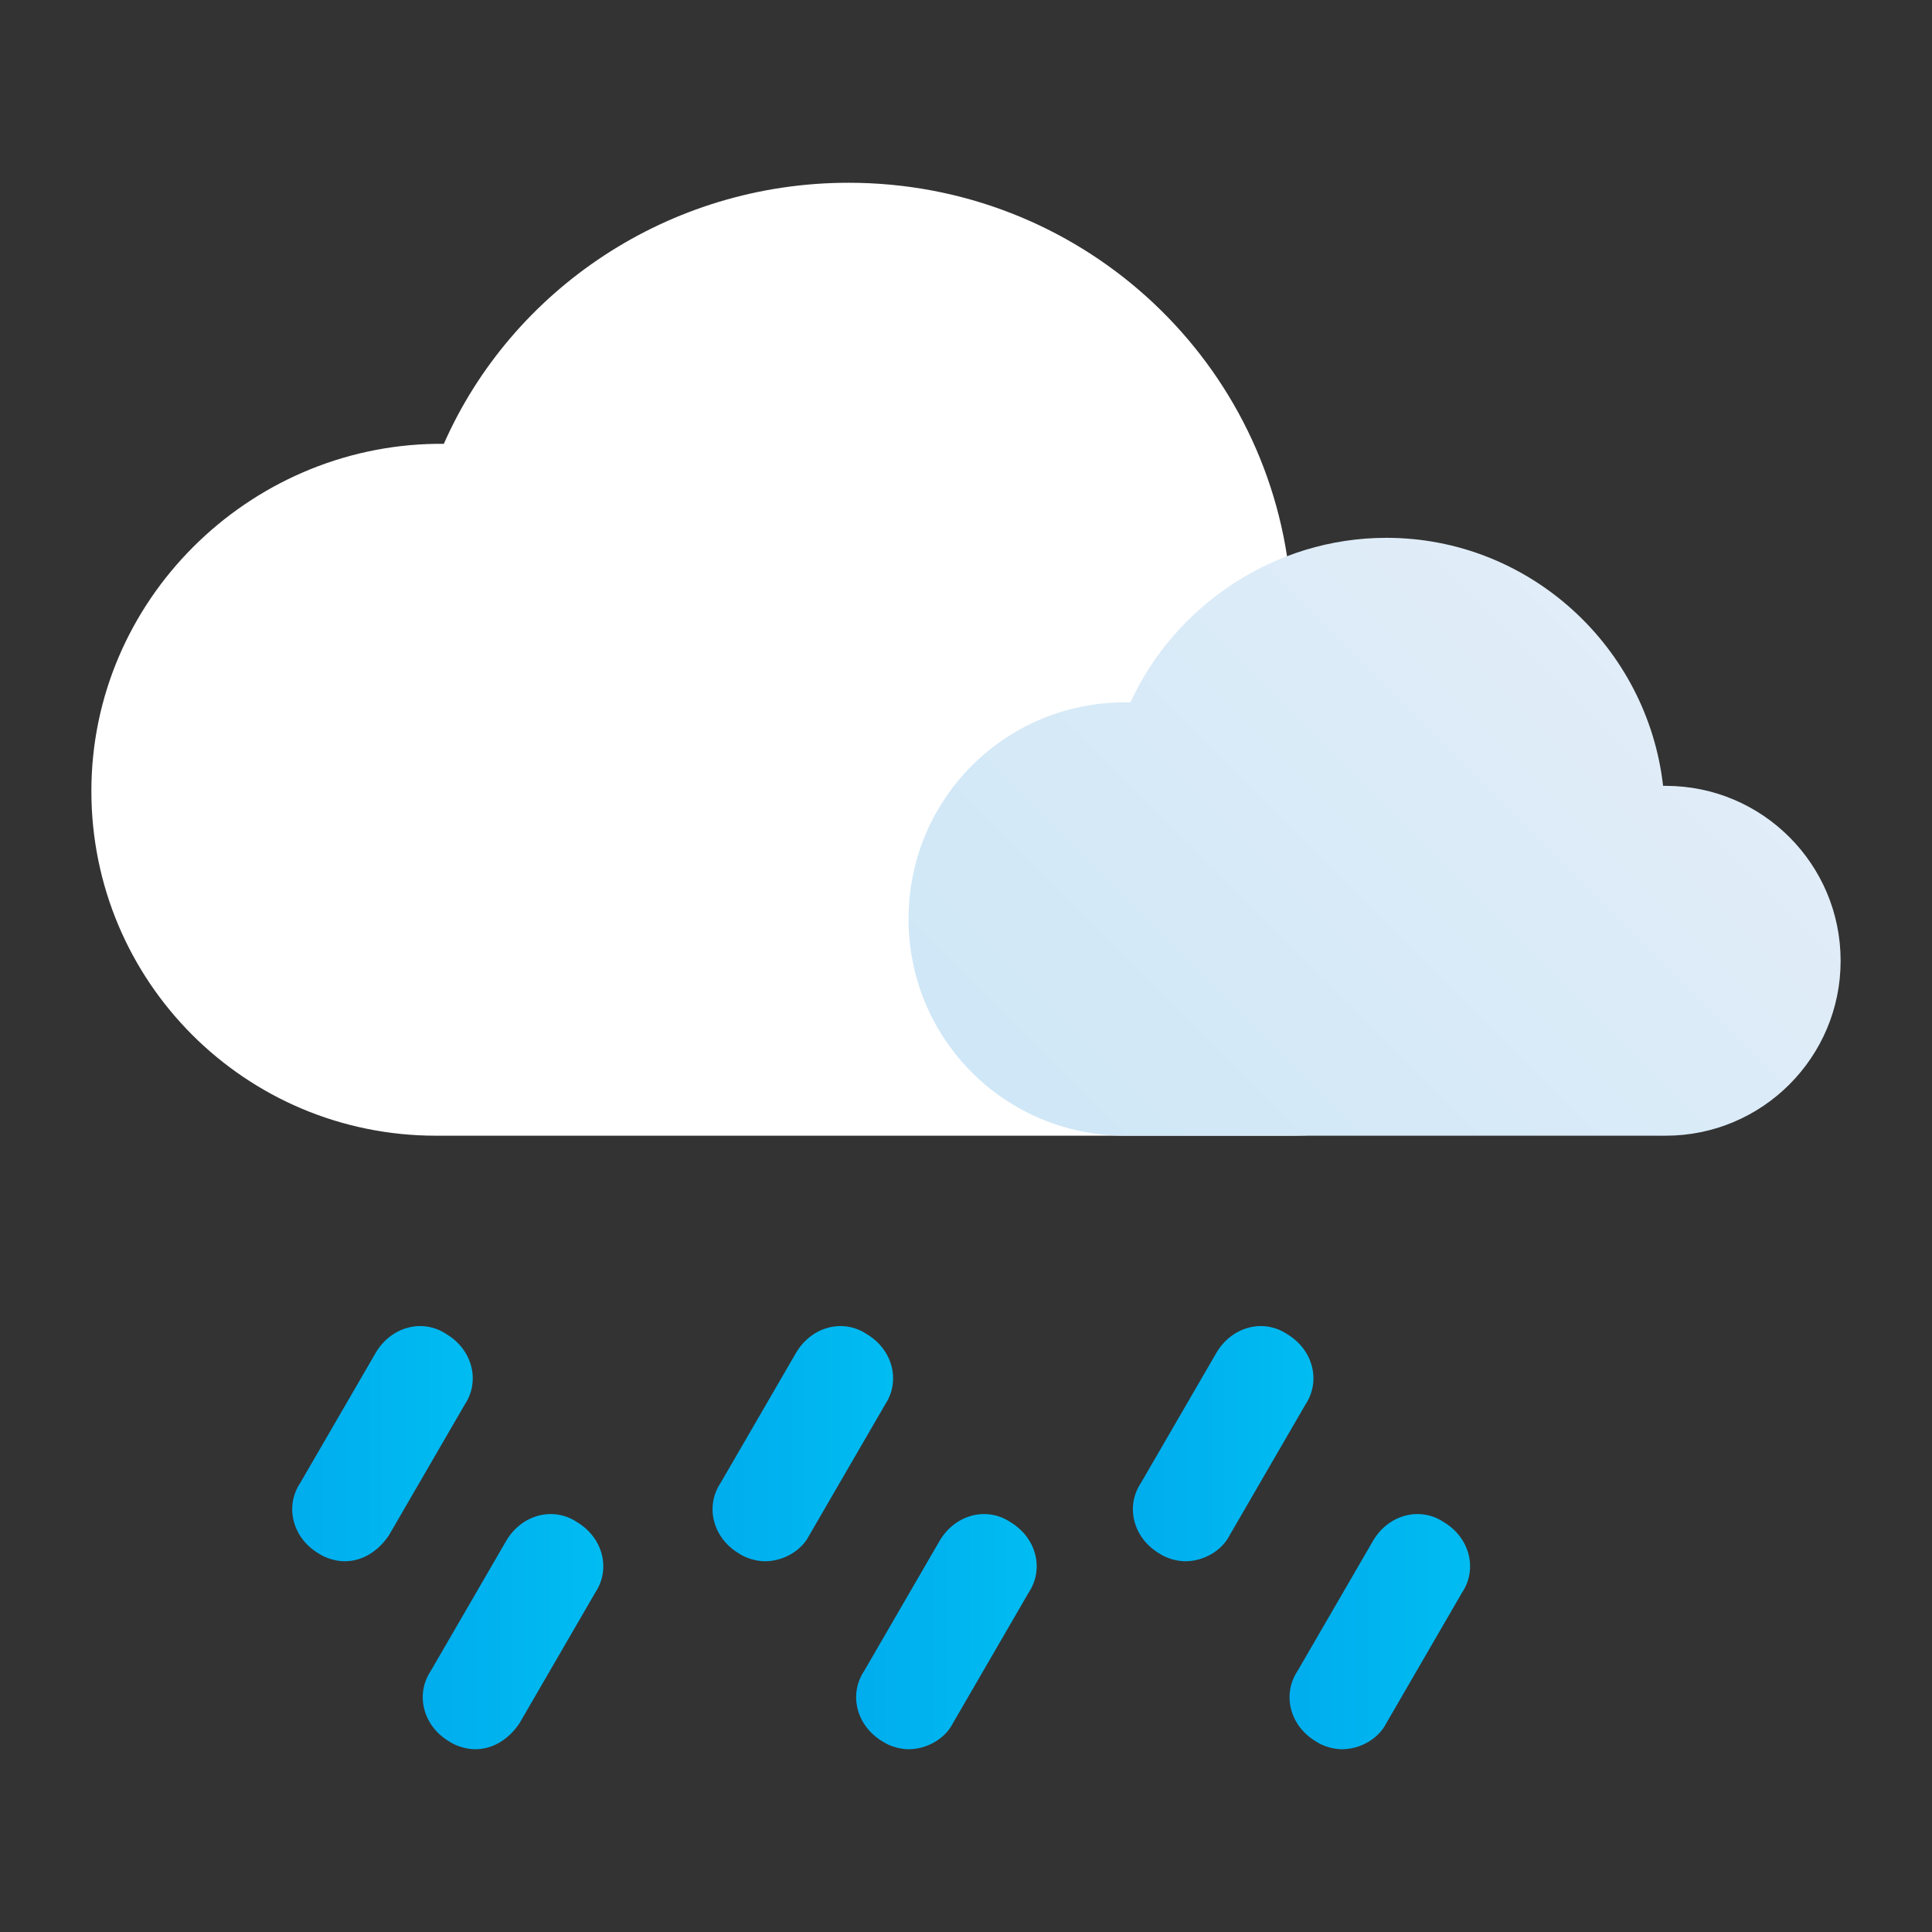 <!--Generator: Adobe Illustrator 21.0.2, SVG Export Plug-In . SVG Version: 6.00 Build 0)--><svg xmlns="http://www.w3.org/2000/svg" viewBox="0 0 74 74"><rect x="0" y="0" width="74" height="74" fill="#333333" stroke="none"/><path d="M49.5 43.5c5.9 0 10.7-4.8 10.7-10.7s-4.8-10.7-10.7-10.7h-.1C48.5 13.6 41.3 7 32.5 7 25.6 7 19.6 11.1 17 17h-.3c-7.2.1-13.2 6-13.2 13.3 0 7.3 5.9 13.2 13.2 13.2" fill="#fff"/><linearGradient id="a" gradientUnits="userSpaceOnUse" x1="42.288" y1="46.013" x2="62.612" y2="25.688"><stop offset="0" stop-color="#cfe7f7"/><stop offset="1" stop-color="#e1edf8"/></linearGradient><path d="M63.8 43.5c3.7 0 6.7-3 6.7-6.7s-3-6.7-6.7-6.7h-.1c-.6-5.3-5.1-9.5-10.6-9.5-4.3 0-8.1 2.6-9.8 6.3h-.2c-4.6 0-8.3 3.7-8.3 8.3 0 4.6 3.7 8.3 8.3 8.3" fill="url(#a)"/><linearGradient id="b" gradientUnits="userSpaceOnUse" x1="11.185" y1="55.302" x2="18.073" y2="55.302"><stop offset="0" stop-color="#00adee"/><stop offset="1" stop-color="#00bcf1"/></linearGradient><path d="M13.2 59.8c-.3 0-.7-.1-1-.3-1-.6-1.3-1.8-.7-2.7l2.9-5c.6-1 1.8-1.3 2.7-.7 1 .6 1.3 1.8.7 2.7l-2.9 5c-.4.6-1 1-1.7 1z" fill="url(#b)"/><linearGradient id="c" gradientUnits="userSpaceOnUse" x1="27.297" y1="55.302" x2="34.184" y2="55.302"><stop offset="0" stop-color="#00adee"/><stop offset="1" stop-color="#00bcf1"/></linearGradient><path d="M29.3 59.8c-.3 0-.7-.1-1-.3-1-.6-1.3-1.8-.7-2.7l2.9-5c.6-1 1.8-1.3 2.7-.7 1 .6 1.3 1.8.7 2.7l-2.9 5c-.3.6-1 1-1.7 1z" fill="url(#c)"/><linearGradient id="d" gradientUnits="userSpaceOnUse" x1="43.409" y1="55.302" x2="50.296" y2="55.302"><stop offset="0" stop-color="#00adee"/><stop offset="1" stop-color="#00bcf1"/></linearGradient><path d="M45.4 59.8c-.3 0-.7-.1-1-.3-1-.6-1.3-1.8-.7-2.7l2.9-5c.6-1 1.8-1.3 2.7-.7 1 .6 1.3 1.8.7 2.7l-2.9 5c-.3.6-1 1-1.7 1z" fill="url(#d)"/><linearGradient id="e" gradientUnits="userSpaceOnUse" x1="16.185" y1="62.482" x2="23.073" y2="62.482"><stop offset="0" stop-color="#00adee"/><stop offset="1" stop-color="#00bcf1"/></linearGradient><path d="M18.2 67c-.3 0-.7-.1-1-.3-1-.6-1.3-1.8-.7-2.7l2.9-5c.6-1 1.8-1.3 2.7-.7 1 .6 1.3 1.8.7 2.7l-2.9 5c-.4.6-1 1-1.7 1z" fill="url(#e)"/><linearGradient id="f" gradientUnits="userSpaceOnUse" x1="32.797" y1="62.482" x2="39.685" y2="62.482"><stop offset="0" stop-color="#00adee"/><stop offset="1" stop-color="#00bcf1"/></linearGradient><path d="M34.8 67c-.3 0-.7-.1-1-.3-1-.6-1.3-1.8-.7-2.7l2.9-5c.6-1 1.8-1.3 2.7-.7 1 .6 1.3 1.8.7 2.7l-2.9 5c-.3.6-1 1-1.7 1z" fill="url(#f)"/><linearGradient id="g" gradientUnits="userSpaceOnUse" x1="49.409" y1="62.482" x2="56.296" y2="62.482"><stop offset="0" stop-color="#00adee"/><stop offset="1" stop-color="#00bcf1"/></linearGradient><path d="M51.4 67c-.3 0-.7-.1-1-.3-1-.6-1.3-1.8-.7-2.7l2.9-5c.6-1 1.8-1.3 2.7-.7 1 .6 1.3 1.8.7 2.7l-2.9 5c-.3.6-1 1-1.7 1z" fill="url(#g)"/></svg>